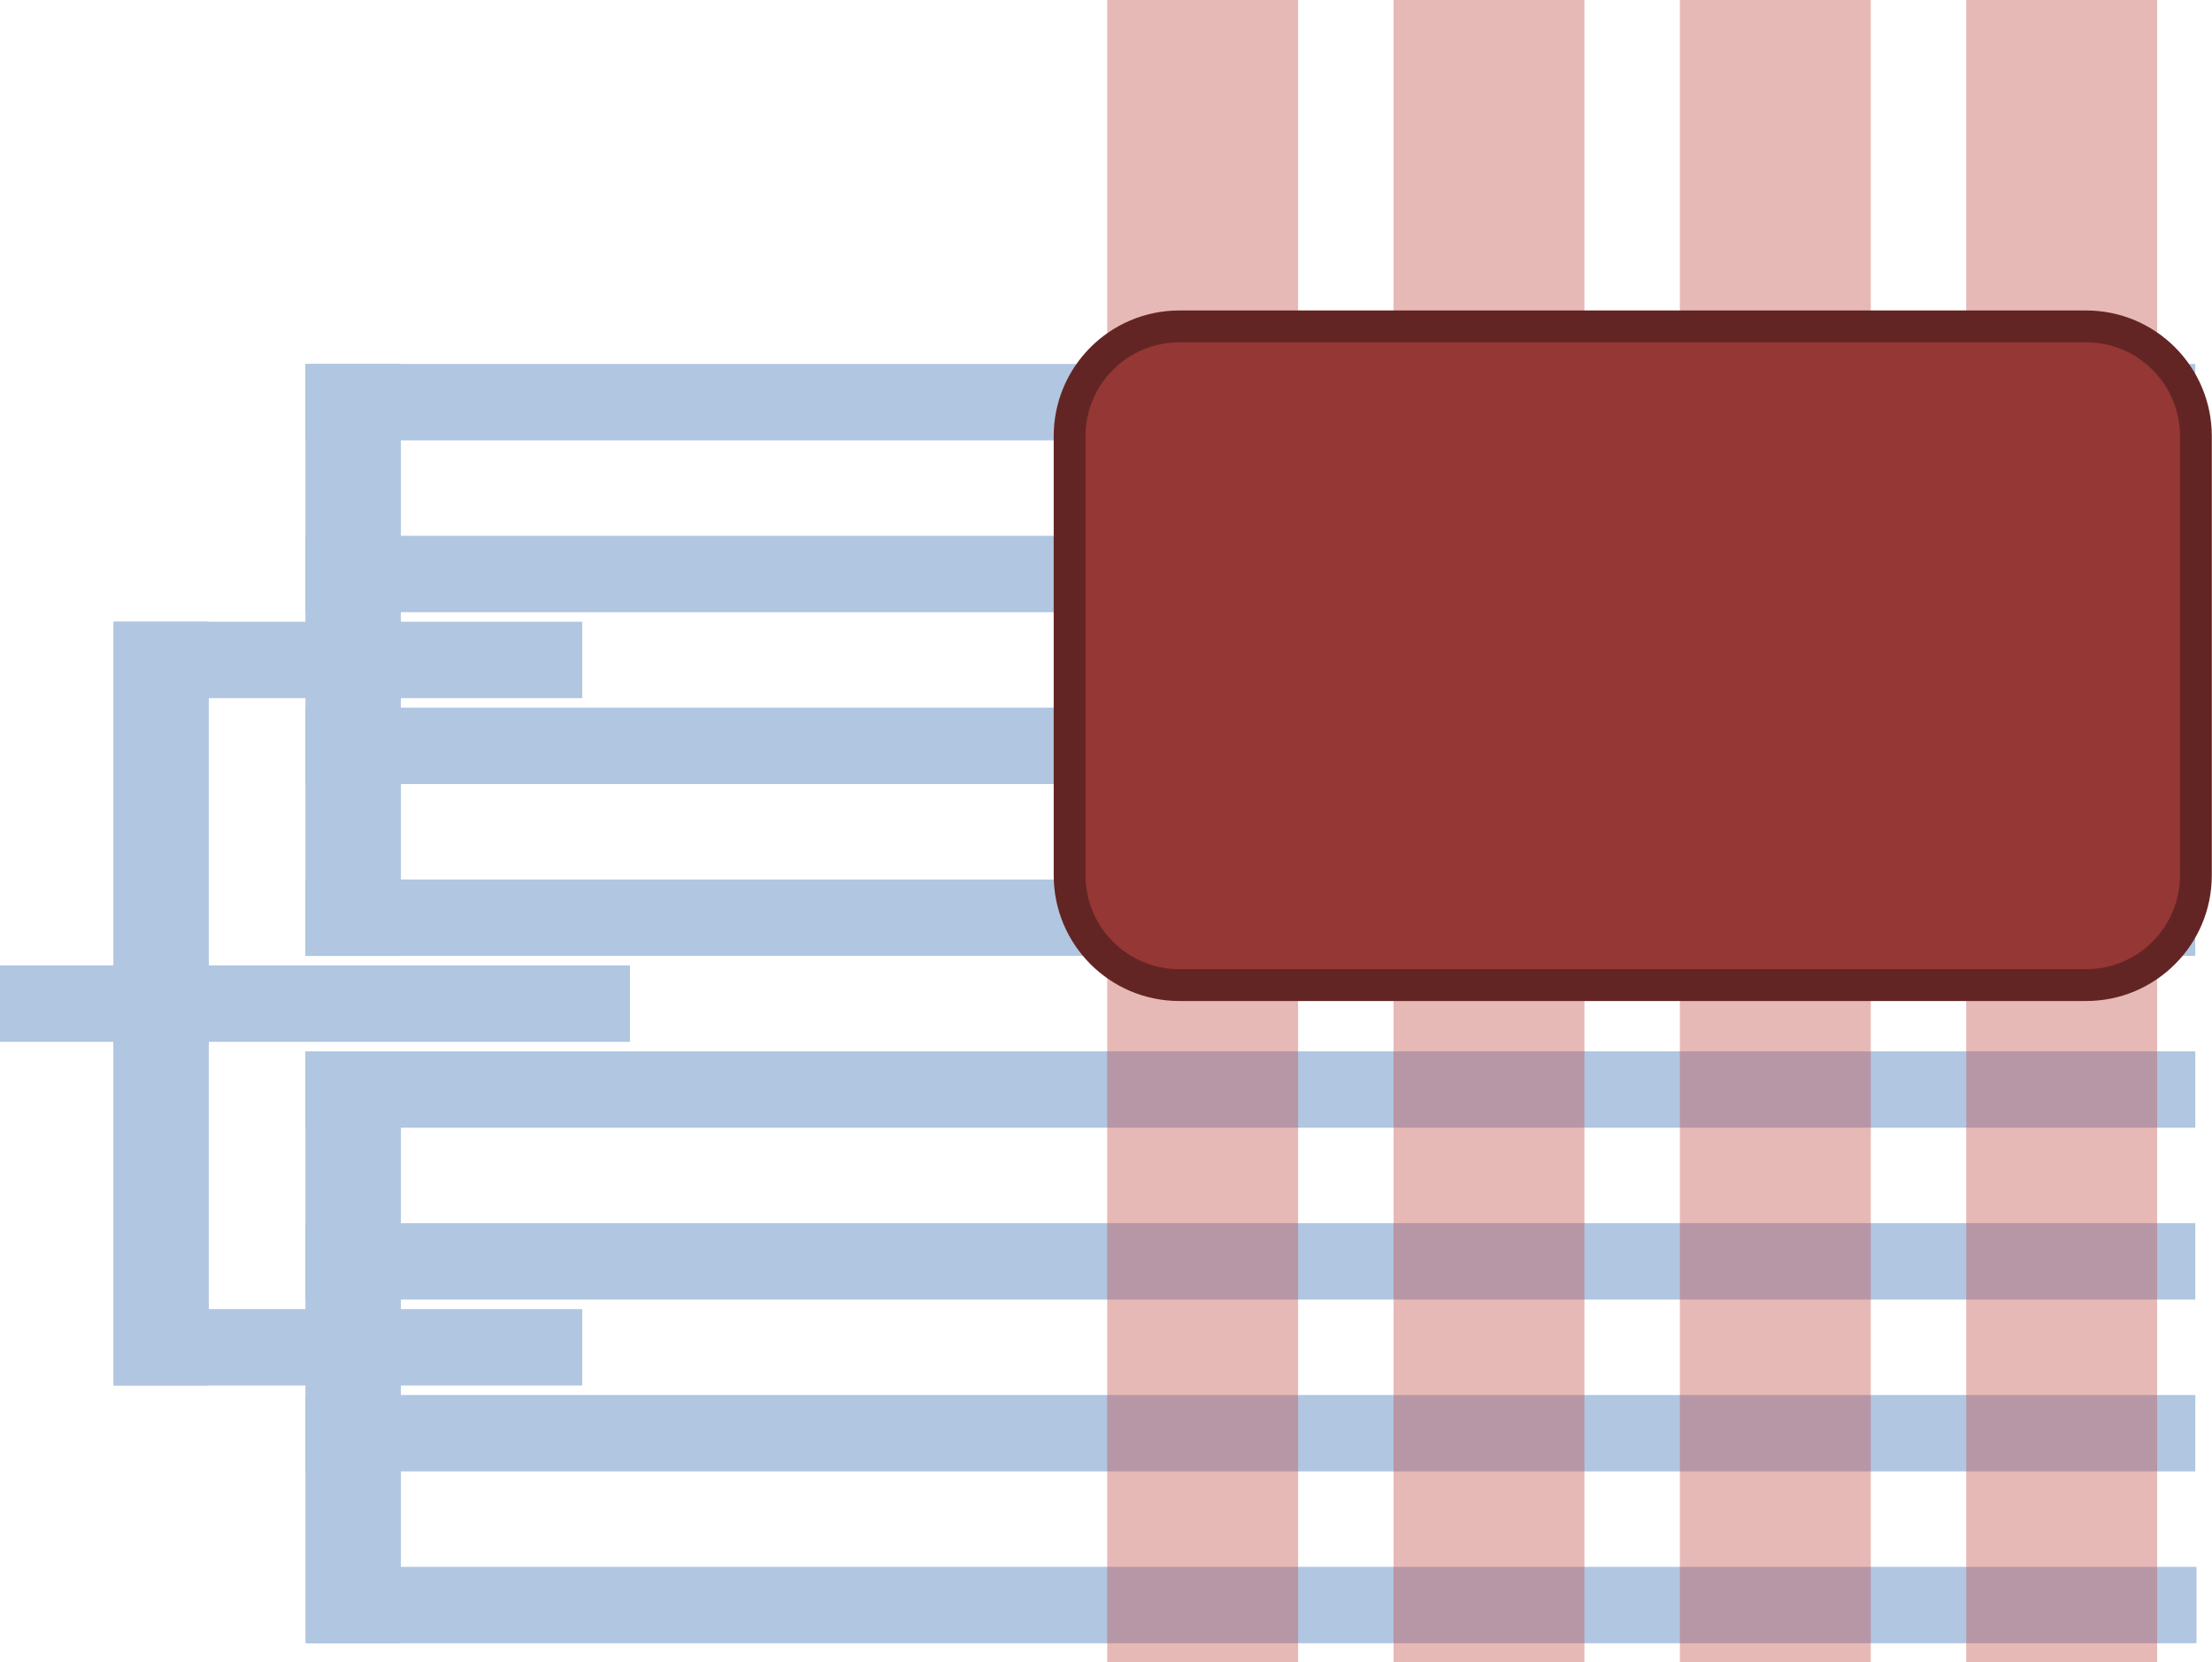 <svg width="1854" height="1393" xmlns="http://www.w3.org/2000/svg" xmlns:xlink="http://www.w3.org/1999/xlink" overflow="hidden"><defs><clipPath id="clip0"><rect x="16" y="15" width="1854" height="1393"/></clipPath></defs><g clip-path="url(#clip0)" transform="translate(-16 -15)"><rect x="111" y="536" width="80" height="640" fill="#B0C6E1"/><rect x="272" y="896" width="80" height="496" fill="#B0C6E1"/><rect x="272" y="1184" width="1584" height="64" fill="#B0C6E1"/><rect x="273" y="1328" width="1584" height="64" fill="#B0C6E1"/><rect x="272" y="320" width="80" height="496" fill="#B0C6E1"/><rect x="272" y="320" width="1584" height="64" fill="#B0C6E1"/><rect x="272" y="464" width="1584" height="64" fill="#B0C6E1"/><rect x="272" y="608" width="1584" height="64" fill="#B0C6E1"/><rect x="272" y="752" width="1584" height="64" fill="#B0C6E1"/><rect x="272" y="896" width="1584" height="64" fill="#B0C6E1"/><rect x="272" y="1040" width="1584" height="64" fill="#B0C6E1"/><rect x="944" y="15" width="160" height="1393" fill="#C0504D" fill-opacity="0.4"/><rect x="1184" y="15" width="160" height="1393" fill="#C0504D" fill-opacity="0.4"/><rect x="1664" y="15" width="160" height="1393" fill="#C0504D" fill-opacity="0.4"/><rect x="1424" y="15" width="160" height="1393" fill="#C0504D" fill-opacity="0.4"/><rect x="112" y="536" width="392" height="64" fill="#B0C6E1"/><rect x="112" y="1112" width="392" height="64" fill="#B0C6E1"/><rect x="16" y="824" width="528" height="64" fill="#B0C6E1"/><path d="M912.5 380.502C912.5 329.691 953.691 288.5 1004.5 288.5L1764.5 288.5C1815.31 288.5 1856.5 329.691 1856.5 380.502L1856.5 748.498C1856.5 799.309 1815.31 840.5 1764.5 840.5L1004.5 840.5C953.691 840.5 912.5 799.309 912.5 748.498Z" stroke="#632523" stroke-width="26.667" stroke-linejoin="round" stroke-miterlimit="10" fill="#953735" fill-rule="evenodd"/></g></svg>